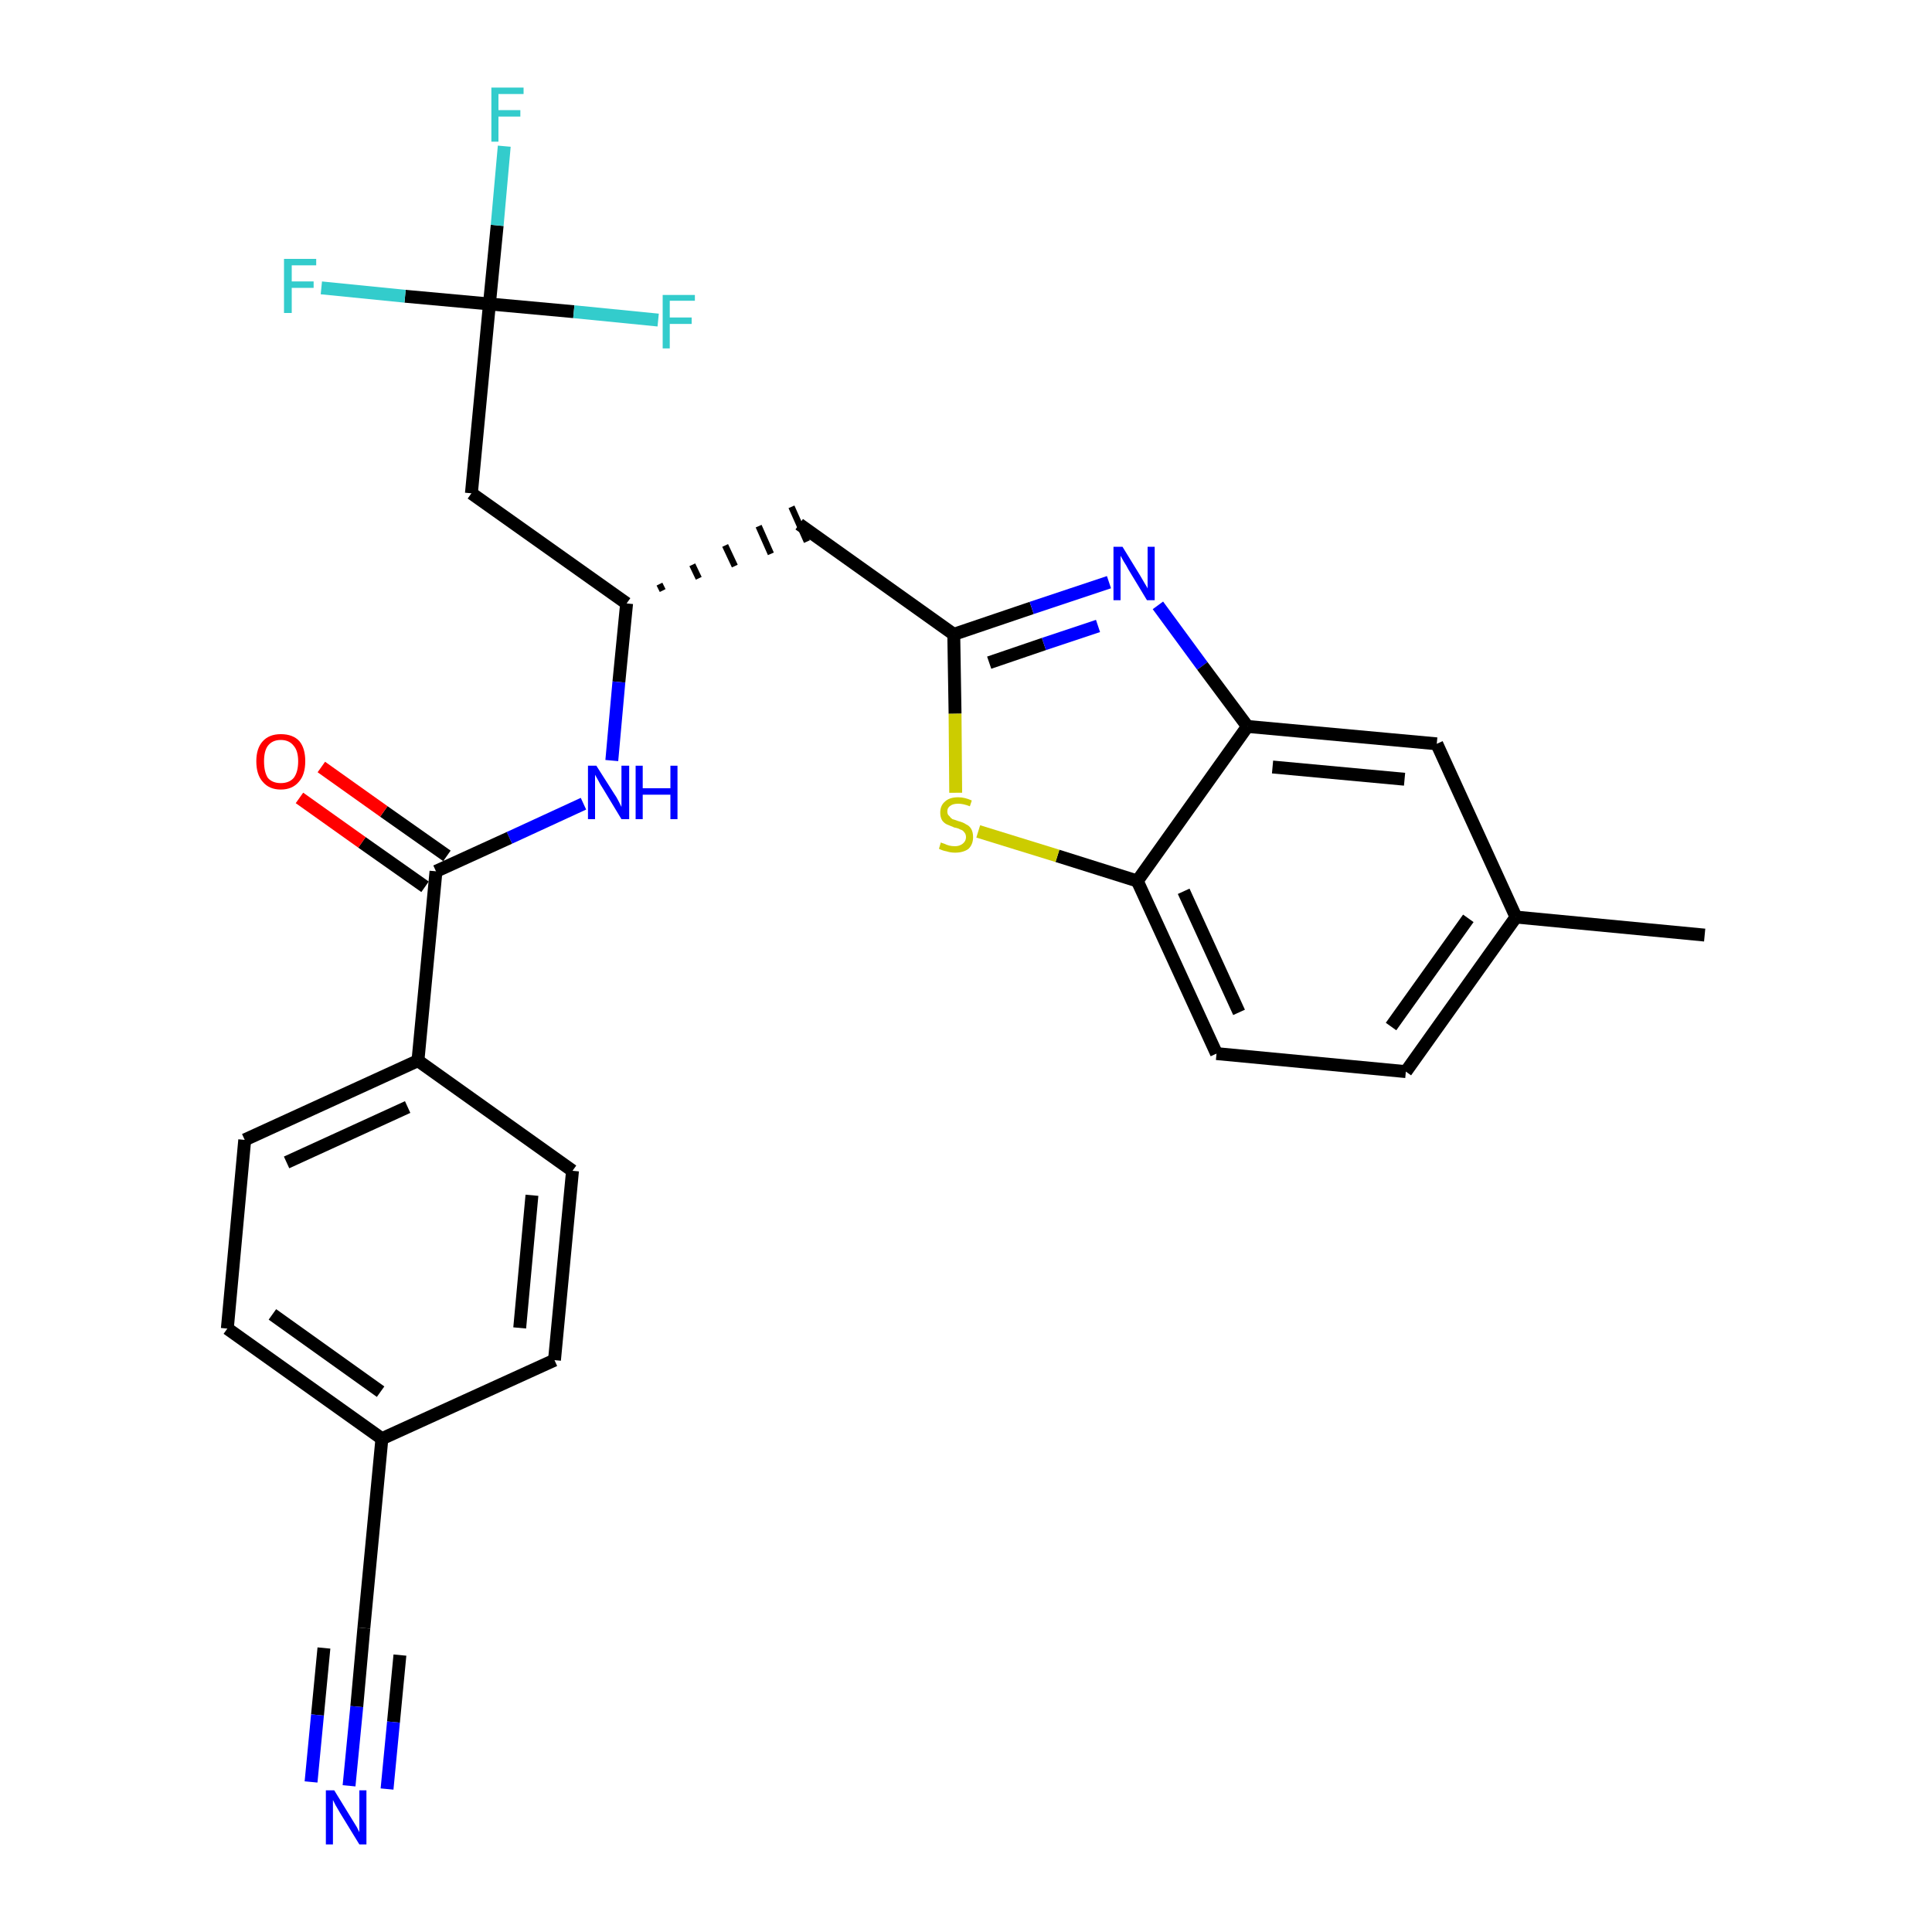 <?xml version='1.0' encoding='iso-8859-1'?>
<svg version='1.1' baseProfile='full'
              xmlns='http://www.w3.org/2000/svg'
                      xmlns:rdkit='http://www.rdkit.org/xml'
                      xmlns:xlink='http://www.w3.org/1999/xlink'
                  xml:space='preserve'
width='300px' height='300px' viewBox='0 0 300 300'>
<!-- END OF HEADER -->
<path class='bond-0 atom-0 atom-1' d='M 264.7,145.2 L 235.4,142.4' style='fill:none;fill-rule:evenodd;stroke:#000000;stroke-width:2.0px;stroke-linecap:butt;stroke-linejoin:miter;stroke-opacity:1' />
<path class='bond-1 atom-1 atom-2' d='M 235.4,142.4 L 218.3,166.4' style='fill:none;fill-rule:evenodd;stroke:#000000;stroke-width:2.0px;stroke-linecap:butt;stroke-linejoin:miter;stroke-opacity:1' />
<path class='bond-1 atom-1 atom-2' d='M 228.0,142.6 L 216.0,159.4' style='fill:none;fill-rule:evenodd;stroke:#000000;stroke-width:2.0px;stroke-linecap:butt;stroke-linejoin:miter;stroke-opacity:1' />
<path class='bond-27 atom-27 atom-1' d='M 223.1,115.5 L 235.4,142.4' style='fill:none;fill-rule:evenodd;stroke:#000000;stroke-width:2.0px;stroke-linecap:butt;stroke-linejoin:miter;stroke-opacity:1' />
<path class='bond-2 atom-2 atom-3' d='M 218.3,166.4 L 188.9,163.6' style='fill:none;fill-rule:evenodd;stroke:#000000;stroke-width:2.0px;stroke-linecap:butt;stroke-linejoin:miter;stroke-opacity:1' />
<path class='bond-3 atom-3 atom-4' d='M 188.9,163.6 L 176.6,136.8' style='fill:none;fill-rule:evenodd;stroke:#000000;stroke-width:2.0px;stroke-linecap:butt;stroke-linejoin:miter;stroke-opacity:1' />
<path class='bond-3 atom-3 atom-4' d='M 192.4,157.2 L 183.8,138.4' style='fill:none;fill-rule:evenodd;stroke:#000000;stroke-width:2.0px;stroke-linecap:butt;stroke-linejoin:miter;stroke-opacity:1' />
<path class='bond-4 atom-4 atom-5' d='M 176.6,136.8 L 164.2,132.9' style='fill:none;fill-rule:evenodd;stroke:#000000;stroke-width:2.0px;stroke-linecap:butt;stroke-linejoin:miter;stroke-opacity:1' />
<path class='bond-4 atom-4 atom-5' d='M 164.2,132.9 L 151.9,129.1' style='fill:none;fill-rule:evenodd;stroke:#CCCC00;stroke-width:2.0px;stroke-linecap:butt;stroke-linejoin:miter;stroke-opacity:1' />
<path class='bond-28 atom-26 atom-4' d='M 193.7,112.8 L 176.6,136.8' style='fill:none;fill-rule:evenodd;stroke:#000000;stroke-width:2.0px;stroke-linecap:butt;stroke-linejoin:miter;stroke-opacity:1' />
<path class='bond-5 atom-5 atom-6' d='M 148.4,123.1 L 148.3,110.8' style='fill:none;fill-rule:evenodd;stroke:#CCCC00;stroke-width:2.0px;stroke-linecap:butt;stroke-linejoin:miter;stroke-opacity:1' />
<path class='bond-5 atom-5 atom-6' d='M 148.3,110.8 L 148.1,98.5' style='fill:none;fill-rule:evenodd;stroke:#000000;stroke-width:2.0px;stroke-linecap:butt;stroke-linejoin:miter;stroke-opacity:1' />
<path class='bond-6 atom-6 atom-7' d='M 148.1,98.5 L 124.1,81.4' style='fill:none;fill-rule:evenodd;stroke:#000000;stroke-width:2.0px;stroke-linecap:butt;stroke-linejoin:miter;stroke-opacity:1' />
<path class='bond-24 atom-6 atom-25' d='M 148.1,98.5 L 160.2,94.4' style='fill:none;fill-rule:evenodd;stroke:#000000;stroke-width:2.0px;stroke-linecap:butt;stroke-linejoin:miter;stroke-opacity:1' />
<path class='bond-24 atom-6 atom-25' d='M 160.2,94.4 L 172.2,90.4' style='fill:none;fill-rule:evenodd;stroke:#0000FF;stroke-width:2.0px;stroke-linecap:butt;stroke-linejoin:miter;stroke-opacity:1' />
<path class='bond-24 atom-6 atom-25' d='M 153.6,102.9 L 162.1,100.0' style='fill:none;fill-rule:evenodd;stroke:#000000;stroke-width:2.0px;stroke-linecap:butt;stroke-linejoin:miter;stroke-opacity:1' />
<path class='bond-24 atom-6 atom-25' d='M 162.1,100.0 L 170.5,97.2' style='fill:none;fill-rule:evenodd;stroke:#0000FF;stroke-width:2.0px;stroke-linecap:butt;stroke-linejoin:miter;stroke-opacity:1' />
<path class='bond-7 atom-8 atom-7' d='M 102.9,91.7 L 102.4,90.7' style='fill:none;fill-rule:evenodd;stroke:#000000;stroke-width:1.0px;stroke-linecap:butt;stroke-linejoin:miter;stroke-opacity:1' />
<path class='bond-7 atom-8 atom-7' d='M 108.5,89.8 L 107.5,87.7' style='fill:none;fill-rule:evenodd;stroke:#000000;stroke-width:1.0px;stroke-linecap:butt;stroke-linejoin:miter;stroke-opacity:1' />
<path class='bond-7 atom-8 atom-7' d='M 114.1,87.9 L 112.6,84.7' style='fill:none;fill-rule:evenodd;stroke:#000000;stroke-width:1.0px;stroke-linecap:butt;stroke-linejoin:miter;stroke-opacity:1' />
<path class='bond-7 atom-8 atom-7' d='M 119.7,86.0 L 117.8,81.7' style='fill:none;fill-rule:evenodd;stroke:#000000;stroke-width:1.0px;stroke-linecap:butt;stroke-linejoin:miter;stroke-opacity:1' />
<path class='bond-7 atom-8 atom-7' d='M 125.3,84.1 L 122.9,78.7' style='fill:none;fill-rule:evenodd;stroke:#000000;stroke-width:1.0px;stroke-linecap:butt;stroke-linejoin:miter;stroke-opacity:1' />
<path class='bond-8 atom-8 atom-9' d='M 97.3,93.7 L 73.2,76.6' style='fill:none;fill-rule:evenodd;stroke:#000000;stroke-width:2.0px;stroke-linecap:butt;stroke-linejoin:miter;stroke-opacity:1' />
<path class='bond-13 atom-8 atom-14' d='M 97.3,93.7 L 96.1,105.9' style='fill:none;fill-rule:evenodd;stroke:#000000;stroke-width:2.0px;stroke-linecap:butt;stroke-linejoin:miter;stroke-opacity:1' />
<path class='bond-13 atom-8 atom-14' d='M 96.1,105.9 L 95.0,118.1' style='fill:none;fill-rule:evenodd;stroke:#0000FF;stroke-width:2.0px;stroke-linecap:butt;stroke-linejoin:miter;stroke-opacity:1' />
<path class='bond-9 atom-9 atom-10' d='M 73.2,76.6 L 76.0,47.2' style='fill:none;fill-rule:evenodd;stroke:#000000;stroke-width:2.0px;stroke-linecap:butt;stroke-linejoin:miter;stroke-opacity:1' />
<path class='bond-10 atom-10 atom-11' d='M 76.0,47.2 L 77.2,35.0' style='fill:none;fill-rule:evenodd;stroke:#000000;stroke-width:2.0px;stroke-linecap:butt;stroke-linejoin:miter;stroke-opacity:1' />
<path class='bond-10 atom-10 atom-11' d='M 77.2,35.0 L 78.3,22.7' style='fill:none;fill-rule:evenodd;stroke:#33CCCC;stroke-width:2.0px;stroke-linecap:butt;stroke-linejoin:miter;stroke-opacity:1' />
<path class='bond-11 atom-10 atom-12' d='M 76.0,47.2 L 62.9,46.0' style='fill:none;fill-rule:evenodd;stroke:#000000;stroke-width:2.0px;stroke-linecap:butt;stroke-linejoin:miter;stroke-opacity:1' />
<path class='bond-11 atom-10 atom-12' d='M 62.9,46.0 L 49.9,44.7' style='fill:none;fill-rule:evenodd;stroke:#33CCCC;stroke-width:2.0px;stroke-linecap:butt;stroke-linejoin:miter;stroke-opacity:1' />
<path class='bond-12 atom-10 atom-13' d='M 76.0,47.2 L 89.1,48.4' style='fill:none;fill-rule:evenodd;stroke:#000000;stroke-width:2.0px;stroke-linecap:butt;stroke-linejoin:miter;stroke-opacity:1' />
<path class='bond-12 atom-10 atom-13' d='M 89.1,48.4 L 102.2,49.7' style='fill:none;fill-rule:evenodd;stroke:#33CCCC;stroke-width:2.0px;stroke-linecap:butt;stroke-linejoin:miter;stroke-opacity:1' />
<path class='bond-14 atom-14 atom-15' d='M 90.6,124.8 L 79.1,130.1' style='fill:none;fill-rule:evenodd;stroke:#0000FF;stroke-width:2.0px;stroke-linecap:butt;stroke-linejoin:miter;stroke-opacity:1' />
<path class='bond-14 atom-14 atom-15' d='M 79.1,130.1 L 67.7,135.3' style='fill:none;fill-rule:evenodd;stroke:#000000;stroke-width:2.0px;stroke-linecap:butt;stroke-linejoin:miter;stroke-opacity:1' />
<path class='bond-15 atom-15 atom-16' d='M 69.4,132.9 L 59.6,126.0' style='fill:none;fill-rule:evenodd;stroke:#000000;stroke-width:2.0px;stroke-linecap:butt;stroke-linejoin:miter;stroke-opacity:1' />
<path class='bond-15 atom-15 atom-16' d='M 59.6,126.0 L 49.9,119.1' style='fill:none;fill-rule:evenodd;stroke:#FF0000;stroke-width:2.0px;stroke-linecap:butt;stroke-linejoin:miter;stroke-opacity:1' />
<path class='bond-15 atom-15 atom-16' d='M 66.0,137.7 L 56.2,130.8' style='fill:none;fill-rule:evenodd;stroke:#000000;stroke-width:2.0px;stroke-linecap:butt;stroke-linejoin:miter;stroke-opacity:1' />
<path class='bond-15 atom-15 atom-16' d='M 56.2,130.8 L 46.5,123.9' style='fill:none;fill-rule:evenodd;stroke:#FF0000;stroke-width:2.0px;stroke-linecap:butt;stroke-linejoin:miter;stroke-opacity:1' />
<path class='bond-16 atom-15 atom-17' d='M 67.7,135.3 L 64.9,164.7' style='fill:none;fill-rule:evenodd;stroke:#000000;stroke-width:2.0px;stroke-linecap:butt;stroke-linejoin:miter;stroke-opacity:1' />
<path class='bond-17 atom-17 atom-18' d='M 64.9,164.7 L 38.0,177.0' style='fill:none;fill-rule:evenodd;stroke:#000000;stroke-width:2.0px;stroke-linecap:butt;stroke-linejoin:miter;stroke-opacity:1' />
<path class='bond-17 atom-17 atom-18' d='M 63.3,171.9 L 44.5,180.5' style='fill:none;fill-rule:evenodd;stroke:#000000;stroke-width:2.0px;stroke-linecap:butt;stroke-linejoin:miter;stroke-opacity:1' />
<path class='bond-29 atom-24 atom-17' d='M 88.9,181.8 L 64.9,164.7' style='fill:none;fill-rule:evenodd;stroke:#000000;stroke-width:2.0px;stroke-linecap:butt;stroke-linejoin:miter;stroke-opacity:1' />
<path class='bond-18 atom-18 atom-19' d='M 38.0,177.0 L 35.3,206.3' style='fill:none;fill-rule:evenodd;stroke:#000000;stroke-width:2.0px;stroke-linecap:butt;stroke-linejoin:miter;stroke-opacity:1' />
<path class='bond-19 atom-19 atom-20' d='M 35.3,206.3 L 59.3,223.4' style='fill:none;fill-rule:evenodd;stroke:#000000;stroke-width:2.0px;stroke-linecap:butt;stroke-linejoin:miter;stroke-opacity:1' />
<path class='bond-19 atom-19 atom-20' d='M 42.3,204.1 L 59.1,216.1' style='fill:none;fill-rule:evenodd;stroke:#000000;stroke-width:2.0px;stroke-linecap:butt;stroke-linejoin:miter;stroke-opacity:1' />
<path class='bond-20 atom-20 atom-21' d='M 59.3,223.4 L 56.5,252.8' style='fill:none;fill-rule:evenodd;stroke:#000000;stroke-width:2.0px;stroke-linecap:butt;stroke-linejoin:miter;stroke-opacity:1' />
<path class='bond-22 atom-20 atom-23' d='M 59.3,223.4 L 86.1,211.2' style='fill:none;fill-rule:evenodd;stroke:#000000;stroke-width:2.0px;stroke-linecap:butt;stroke-linejoin:miter;stroke-opacity:1' />
<path class='bond-21 atom-21 atom-22' d='M 56.5,252.8 L 55.4,265.0' style='fill:none;fill-rule:evenodd;stroke:#000000;stroke-width:2.0px;stroke-linecap:butt;stroke-linejoin:miter;stroke-opacity:1' />
<path class='bond-21 atom-21 atom-22' d='M 55.4,265.0 L 54.2,277.3' style='fill:none;fill-rule:evenodd;stroke:#0000FF;stroke-width:2.0px;stroke-linecap:butt;stroke-linejoin:miter;stroke-opacity:1' />
<path class='bond-21 atom-21 atom-22' d='M 50.3,255.9 L 49.3,266.3' style='fill:none;fill-rule:evenodd;stroke:#000000;stroke-width:2.0px;stroke-linecap:butt;stroke-linejoin:miter;stroke-opacity:1' />
<path class='bond-21 atom-21 atom-22' d='M 49.3,266.3 L 48.3,276.7' style='fill:none;fill-rule:evenodd;stroke:#0000FF;stroke-width:2.0px;stroke-linecap:butt;stroke-linejoin:miter;stroke-opacity:1' />
<path class='bond-21 atom-21 atom-22' d='M 62.1,257.0 L 61.1,267.4' style='fill:none;fill-rule:evenodd;stroke:#000000;stroke-width:2.0px;stroke-linecap:butt;stroke-linejoin:miter;stroke-opacity:1' />
<path class='bond-21 atom-21 atom-22' d='M 61.1,267.4 L 60.1,277.8' style='fill:none;fill-rule:evenodd;stroke:#0000FF;stroke-width:2.0px;stroke-linecap:butt;stroke-linejoin:miter;stroke-opacity:1' />
<path class='bond-23 atom-23 atom-24' d='M 86.1,211.2 L 88.9,181.8' style='fill:none;fill-rule:evenodd;stroke:#000000;stroke-width:2.0px;stroke-linecap:butt;stroke-linejoin:miter;stroke-opacity:1' />
<path class='bond-23 atom-23 atom-24' d='M 80.7,206.2 L 82.6,185.6' style='fill:none;fill-rule:evenodd;stroke:#000000;stroke-width:2.0px;stroke-linecap:butt;stroke-linejoin:miter;stroke-opacity:1' />
<path class='bond-25 atom-25 atom-26' d='M 179.8,94.0 L 186.7,103.4' style='fill:none;fill-rule:evenodd;stroke:#0000FF;stroke-width:2.0px;stroke-linecap:butt;stroke-linejoin:miter;stroke-opacity:1' />
<path class='bond-25 atom-25 atom-26' d='M 186.7,103.4 L 193.7,112.8' style='fill:none;fill-rule:evenodd;stroke:#000000;stroke-width:2.0px;stroke-linecap:butt;stroke-linejoin:miter;stroke-opacity:1' />
<path class='bond-26 atom-26 atom-27' d='M 193.7,112.8 L 223.1,115.5' style='fill:none;fill-rule:evenodd;stroke:#000000;stroke-width:2.0px;stroke-linecap:butt;stroke-linejoin:miter;stroke-opacity:1' />
<path class='bond-26 atom-26 atom-27' d='M 197.6,119.1 L 218.1,121.0' style='fill:none;fill-rule:evenodd;stroke:#000000;stroke-width:2.0px;stroke-linecap:butt;stroke-linejoin:miter;stroke-opacity:1' />
<path  class='atom-5' d='M 146.1 130.8
Q 146.2 130.9, 146.6 131.0
Q 147.0 131.2, 147.4 131.3
Q 147.8 131.4, 148.3 131.4
Q 149.0 131.4, 149.5 131.0
Q 150.0 130.6, 150.0 130.0
Q 150.0 129.5, 149.7 129.2
Q 149.5 128.9, 149.1 128.8
Q 148.8 128.6, 148.2 128.5
Q 147.5 128.2, 147.0 128.0
Q 146.6 127.8, 146.3 127.4
Q 146.0 126.9, 146.0 126.2
Q 146.0 125.1, 146.7 124.5
Q 147.4 123.8, 148.8 123.8
Q 149.8 123.8, 150.9 124.3
L 150.6 125.2
Q 149.6 124.8, 148.8 124.8
Q 148.0 124.8, 147.6 125.1
Q 147.1 125.4, 147.1 126.0
Q 147.1 126.5, 147.4 126.7
Q 147.6 127.0, 147.9 127.2
Q 148.3 127.3, 148.8 127.5
Q 149.6 127.7, 150.0 128.0
Q 150.5 128.2, 150.8 128.7
Q 151.1 129.2, 151.1 130.0
Q 151.1 131.1, 150.4 131.8
Q 149.6 132.4, 148.3 132.4
Q 147.6 132.4, 147.0 132.2
Q 146.4 132.1, 145.8 131.8
L 146.1 130.8
' fill='#CCCC00'/>
<path  class='atom-11' d='M 76.3 13.6
L 81.3 13.6
L 81.3 14.6
L 77.4 14.6
L 77.4 17.1
L 80.8 17.1
L 80.8 18.1
L 77.4 18.1
L 77.4 22.0
L 76.3 22.0
L 76.3 13.6
' fill='#33CCCC'/>
<path  class='atom-12' d='M 44.1 40.2
L 49.1 40.2
L 49.1 41.2
L 45.3 41.2
L 45.3 43.7
L 48.7 43.7
L 48.7 44.7
L 45.3 44.7
L 45.3 48.6
L 44.1 48.6
L 44.1 40.2
' fill='#33CCCC'/>
<path  class='atom-13' d='M 102.9 45.8
L 107.9 45.8
L 107.9 46.7
L 104.0 46.7
L 104.0 49.3
L 107.4 49.3
L 107.4 50.3
L 104.0 50.3
L 104.0 54.1
L 102.9 54.1
L 102.9 45.8
' fill='#33CCCC'/>
<path  class='atom-14' d='M 92.6 118.9
L 95.4 123.3
Q 95.7 123.7, 96.1 124.5
Q 96.5 125.3, 96.5 125.3
L 96.5 118.9
L 97.7 118.9
L 97.7 127.2
L 96.5 127.2
L 93.6 122.4
Q 93.2 121.8, 92.9 121.2
Q 92.5 120.5, 92.4 120.3
L 92.4 127.2
L 91.3 127.2
L 91.3 118.9
L 92.6 118.9
' fill='#0000FF'/>
<path  class='atom-14' d='M 98.7 118.9
L 99.8 118.9
L 99.8 122.4
L 104.1 122.4
L 104.1 118.9
L 105.2 118.9
L 105.2 127.2
L 104.1 127.2
L 104.1 123.4
L 99.8 123.4
L 99.8 127.2
L 98.7 127.2
L 98.7 118.9
' fill='#0000FF'/>
<path  class='atom-16' d='M 39.8 118.2
Q 39.8 116.2, 40.8 115.1
Q 41.8 114.0, 43.6 114.0
Q 45.5 114.0, 46.5 115.1
Q 47.4 116.2, 47.4 118.2
Q 47.4 120.3, 46.4 121.4
Q 45.4 122.6, 43.6 122.6
Q 41.8 122.6, 40.8 121.4
Q 39.8 120.3, 39.8 118.2
M 43.6 121.6
Q 44.9 121.6, 45.6 120.8
Q 46.3 119.9, 46.3 118.2
Q 46.3 116.6, 45.6 115.8
Q 44.9 114.9, 43.6 114.9
Q 42.3 114.9, 41.6 115.8
Q 41.0 116.6, 41.0 118.2
Q 41.0 119.9, 41.6 120.8
Q 42.3 121.6, 43.6 121.6
' fill='#FF0000'/>
<path  class='atom-22' d='M 51.9 278.0
L 54.6 282.4
Q 54.9 282.9, 55.4 283.7
Q 55.8 284.5, 55.8 284.5
L 55.8 278.0
L 56.9 278.0
L 56.9 286.4
L 55.8 286.4
L 52.8 281.5
Q 52.5 281.0, 52.1 280.3
Q 51.8 279.7, 51.7 279.5
L 51.7 286.4
L 50.6 286.4
L 50.6 278.0
L 51.9 278.0
' fill='#0000FF'/>
<path  class='atom-25' d='M 174.3 84.9
L 177.0 89.3
Q 177.3 89.8, 177.7 90.5
Q 178.2 91.3, 178.2 91.4
L 178.2 84.9
L 179.3 84.9
L 179.3 93.2
L 178.1 93.2
L 175.2 88.4
Q 174.9 87.8, 174.5 87.2
Q 174.1 86.5, 174.0 86.3
L 174.0 93.2
L 172.9 93.2
L 172.9 84.9
L 174.3 84.9
' fill='#0000FF'/>
</svg>
